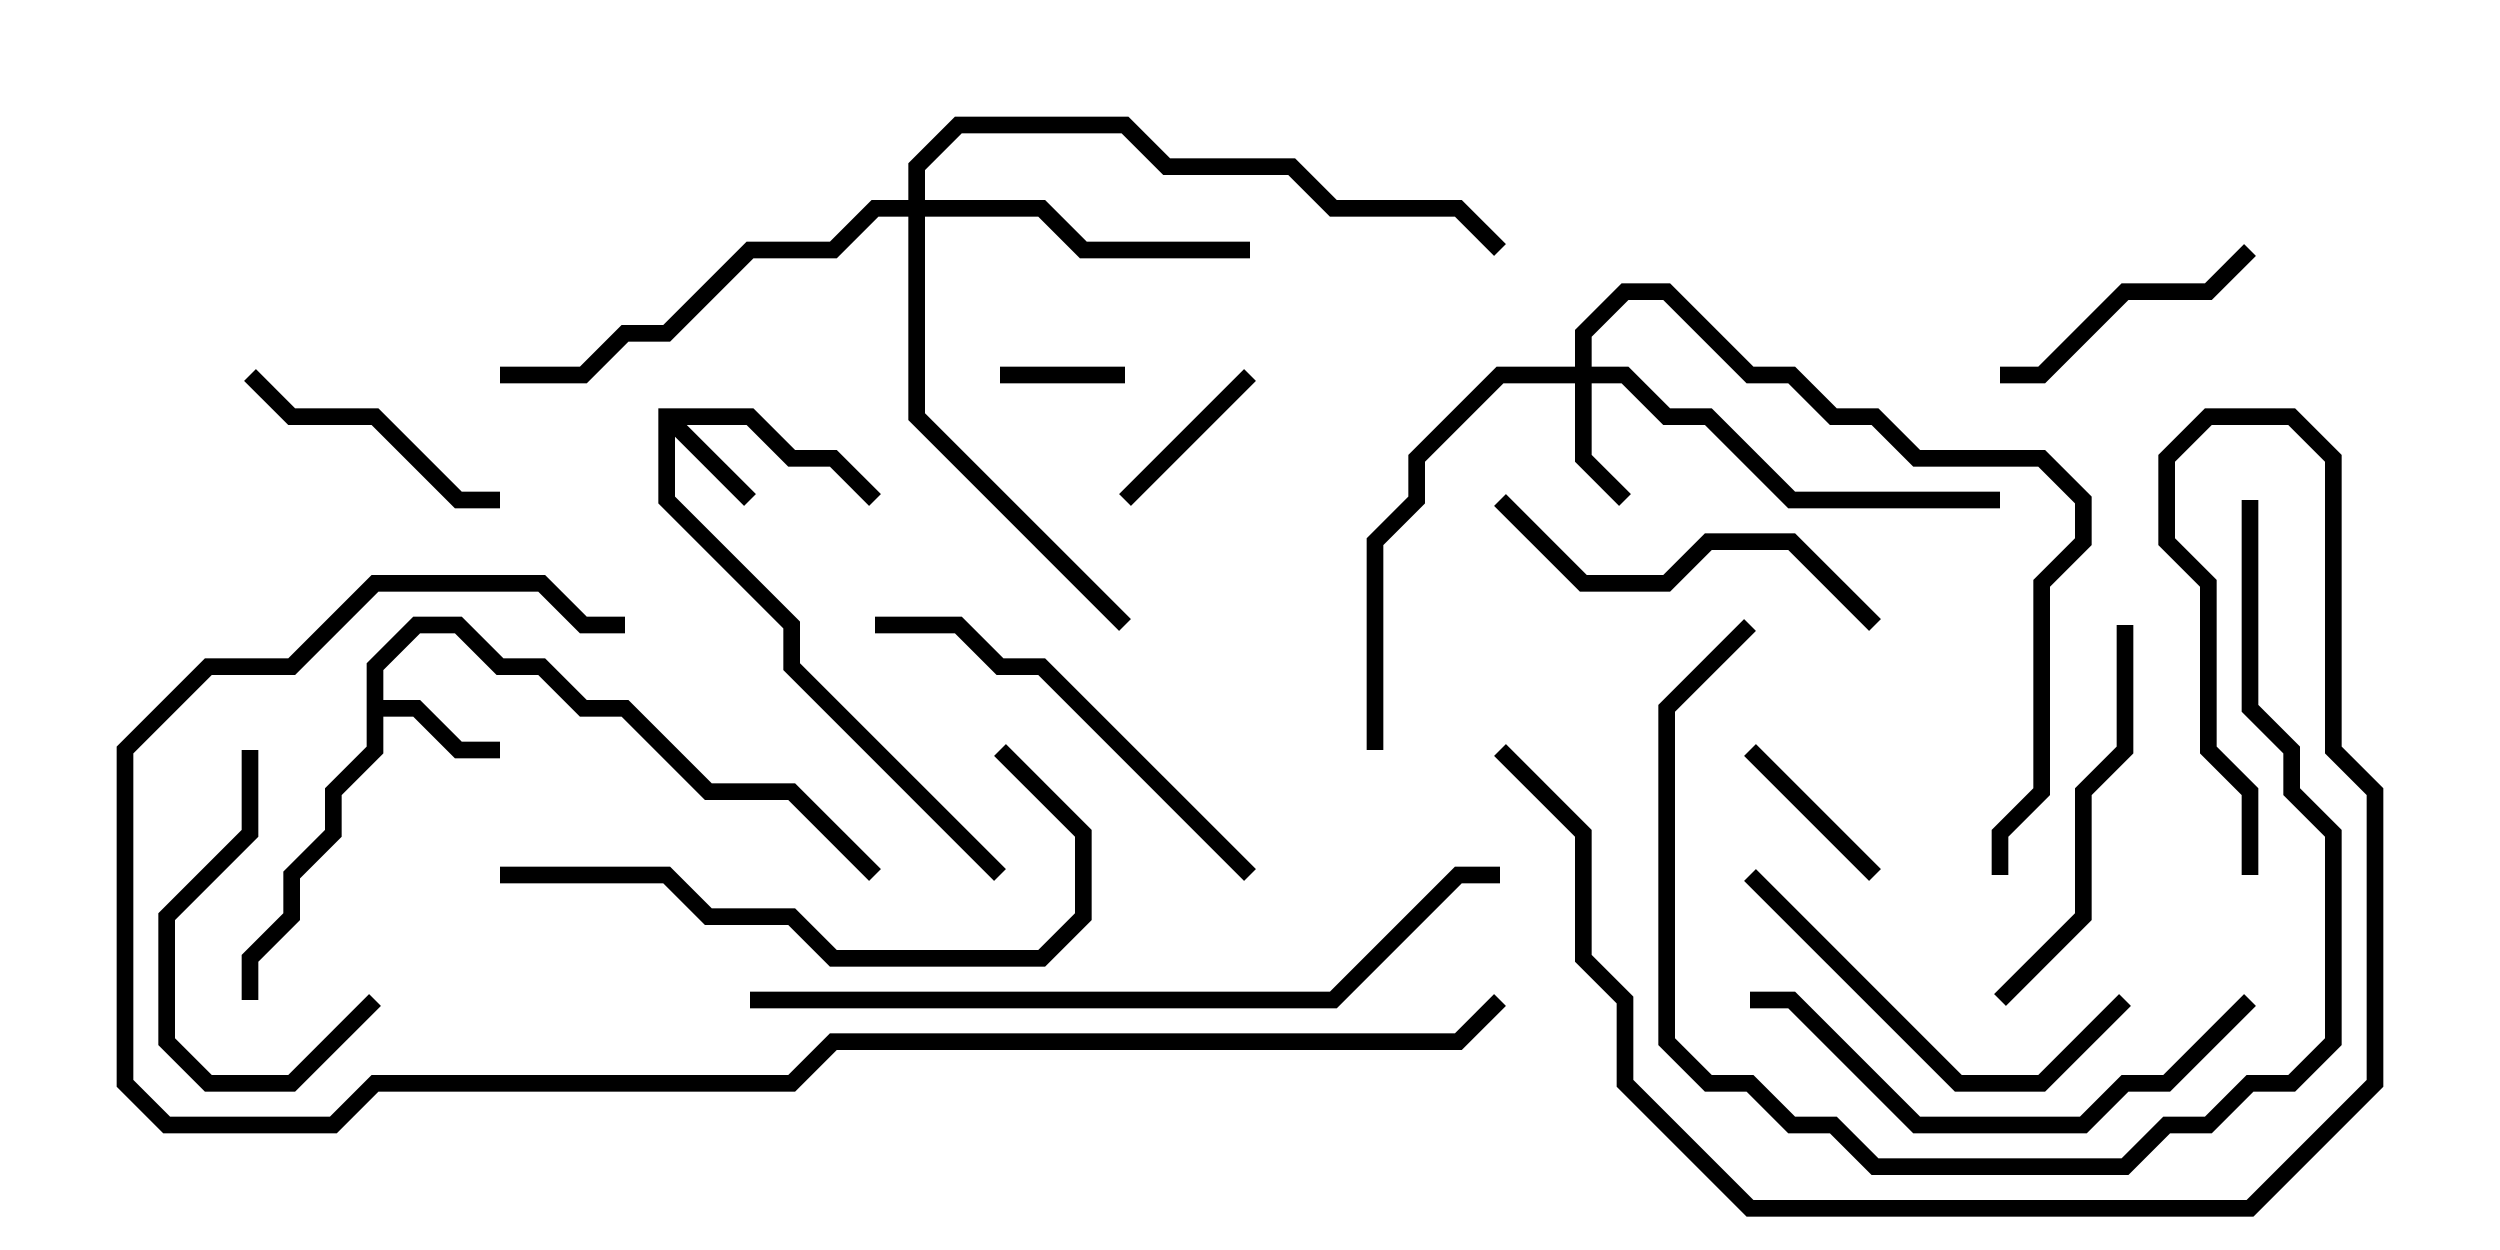 <svg version="1.1" width="30" height="15" xmlns="http://www.w3.org/2000/svg"><path d="M7.9,4.9L9.041,4.9L9.541,5.4L10.041,5.4L10.571,5.929L10.429,6.071L9.959,5.6L9.459,5.6L8.959,5.1L8.241,5.1L9.071,5.929L8.929,6.071L8.1,5.241L8.1,5.959L9.6,7.459L9.6,7.959L12.071,10.429L11.929,10.571L9.4,8.041L9.4,7.541L7.9,6.041z" stroke="none"/><path d="M4.4,7.959L4.959,7.4L5.541,7.4L6.041,7.9L6.541,7.9L7.041,8.4L7.541,8.4L8.541,9.4L9.541,9.4L10.571,10.429L10.429,10.571L9.459,9.6L8.459,9.6L7.459,8.6L6.959,8.6L6.459,8.1L5.959,8.1L5.459,7.6L5.041,7.6L4.6,8.041L4.6,8.4L5.041,8.4L5.541,8.9L6,8.9L6,9.1L5.459,9.1L4.959,8.6L4.6,8.6L4.6,9.041L4.1,9.541L4.1,10.041L3.6,10.541L3.6,11.041L3.1,11.541L3.1,12L2.9,12L2.9,11.459L3.4,10.959L3.4,10.459L3.9,9.959L3.9,9.459L4.4,8.959z" stroke="none"/><path d="M18.9,4.4L18.9,3.959L19.459,3.4L20.041,3.4L21.041,4.4L21.541,4.4L22.041,4.9L22.541,4.9L23.041,5.4L24.541,5.4L25.1,5.959L25.1,6.541L24.6,7.041L24.6,9.541L24.1,10.041L24.1,10.5L23.9,10.5L23.9,9.959L24.4,9.459L24.4,6.959L24.9,6.459L24.9,6.041L24.459,5.6L22.959,5.6L22.459,5.1L21.959,5.1L21.459,4.6L20.959,4.6L19.959,3.6L19.541,3.6L19.1,4.041L19.1,4.4L19.541,4.4L20.041,4.9L20.541,4.9L21.541,5.9L24,5.9L24,6.1L21.459,6.1L20.459,5.1L19.959,5.1L19.459,4.6L19.1,4.6L19.1,5.459L19.571,5.929L19.429,6.071L18.9,5.541L18.9,4.6L18.041,4.6L17.1,5.541L17.1,6.041L16.6,6.541L16.6,9L16.4,9L16.4,6.459L16.9,5.959L16.9,5.459L17.959,4.4z" stroke="none"/><path d="M10.9,2.4L10.9,1.959L11.459,1.4L13.541,1.4L14.041,1.9L15.541,1.9L16.041,2.4L17.541,2.4L18.071,2.929L17.929,3.071L17.459,2.6L15.959,2.6L15.459,2.1L13.959,2.1L13.459,1.6L11.541,1.6L11.1,2.041L11.1,2.4L12.541,2.4L13.041,2.9L15,2.9L15,3.1L12.959,3.1L12.459,2.6L11.1,2.6L11.1,4.959L13.571,7.429L13.429,7.571L10.9,5.041L10.9,2.6L10.541,2.6L10.041,3.1L9.041,3.1L8.041,4.1L7.541,4.1L7.041,4.6L6,4.6L6,4.4L6.959,4.4L7.459,3.9L7.959,3.9L8.959,2.9L9.959,2.9L10.459,2.4z" stroke="none"/><path d="M12,4.6L12,4.4L13.5,4.4L13.5,4.6z" stroke="none"/><path d="M20.929,9.071L21.071,8.929L22.571,10.429L22.429,10.571z" stroke="none"/><path d="M13.571,6.071L13.429,5.929L14.929,4.429L15.071,4.571z" stroke="none"/><path d="M2.929,4.571L3.071,4.429L3.541,4.9L4.541,4.9L5.541,5.9L6,5.9L6,6.1L5.459,6.1L4.459,5.1L3.459,5.1z" stroke="none"/><path d="M2.9,9L3.1,9L3.1,10.041L2.1,11.041L2.1,12.459L2.541,12.9L3.459,12.9L4.429,11.929L4.571,12.071L3.541,13.1L2.459,13.1L1.9,12.541L1.9,10.959L2.9,9.959z" stroke="none"/><path d="M26.929,2.929L27.071,3.071L26.541,3.6L25.541,3.6L24.541,4.6L24,4.6L24,4.4L24.459,4.4L25.459,3.4L26.459,3.4z" stroke="none"/><path d="M17.929,6.071L18.071,5.929L19.041,6.9L19.959,6.9L20.459,6.4L21.541,6.4L22.571,7.429L22.429,7.571L21.459,6.6L20.541,6.6L20.041,7.1L18.959,7.1z" stroke="none"/><path d="M20.929,10.571L21.071,10.429L23.541,12.9L24.459,12.9L25.429,11.929L25.571,12.071L24.541,13.1L23.459,13.1z" stroke="none"/><path d="M24.071,12.071L23.929,11.929L24.9,10.959L24.9,9.459L25.4,8.959L25.4,7.5L25.6,7.5L25.6,9.041L25.1,9.541L25.1,11.041z" stroke="none"/><path d="M15.071,10.429L14.929,10.571L12.459,8.1L11.959,8.1L11.459,7.6L10.5,7.6L10.5,7.4L11.541,7.4L12.041,7.9L12.541,7.9z" stroke="none"/><path d="M21,12.1L21,11.9L21.541,11.9L23.041,13.4L24.959,13.4L25.459,12.9L25.959,12.9L26.929,11.929L27.071,12.071L26.041,13.1L25.541,13.1L25.041,13.6L22.959,13.6L21.459,12.1z" stroke="none"/><path d="M6,10.6L6,10.4L8.041,10.4L8.541,10.9L9.541,10.9L10.041,11.4L12.459,11.4L12.9,10.959L12.9,10.041L11.929,9.071L12.071,8.929L13.1,9.959L13.1,11.041L12.541,11.6L9.959,11.6L9.459,11.1L8.459,11.1L7.959,10.6z" stroke="none"/><path d="M26.9,6L27.1,6L27.1,8.459L27.6,8.959L27.6,9.459L28.1,9.959L28.1,12.541L27.541,13.1L27.041,13.1L26.541,13.6L26.041,13.6L25.541,14.1L22.459,14.1L21.959,13.6L21.459,13.6L20.959,13.1L20.459,13.1L19.9,12.541L19.9,8.459L20.929,7.429L21.071,7.571L20.1,8.541L20.1,12.459L20.541,12.9L21.041,12.9L21.541,13.4L22.041,13.4L22.541,13.9L25.459,13.9L25.959,13.4L26.459,13.4L26.959,12.9L27.459,12.9L27.9,12.459L27.9,10.041L27.4,9.541L27.4,9.041L26.9,8.541z" stroke="none"/><path d="M9,12.1L9,11.9L15.959,11.9L17.459,10.4L18,10.4L18,10.6L17.541,10.6L16.041,12.1z" stroke="none"/><path d="M27.1,10.5L26.9,10.5L26.9,9.541L26.4,9.041L26.4,7.041L25.9,6.541L25.9,5.459L26.459,4.9L27.541,4.9L28.1,5.459L28.1,8.959L28.6,9.459L28.6,13.041L27.041,14.6L20.959,14.6L19.4,13.041L19.4,12.041L18.9,11.541L18.9,10.041L17.929,9.071L18.071,8.929L19.1,9.959L19.1,11.459L19.6,11.959L19.6,12.959L21.041,14.4L26.959,14.4L28.4,12.959L28.4,9.541L27.9,9.041L27.9,5.541L27.459,5.1L26.541,5.1L26.1,5.541L26.1,6.459L26.6,6.959L26.6,8.959L27.1,9.459z" stroke="none"/><path d="M17.929,11.929L18.071,12.071L17.541,12.6L10.041,12.6L9.541,13.1L4.541,13.1L4.041,13.6L1.959,13.6L1.4,13.041L1.4,8.959L2.459,7.9L3.459,7.9L4.459,6.9L6.541,6.9L7.041,7.4L7.5,7.4L7.5,7.6L6.959,7.6L6.459,7.1L4.541,7.1L3.541,8.1L2.541,8.1L1.6,9.041L1.6,12.959L2.041,13.4L3.959,13.4L4.459,12.9L9.459,12.9L9.959,12.4L17.459,12.4z" stroke="none"/></svg>
